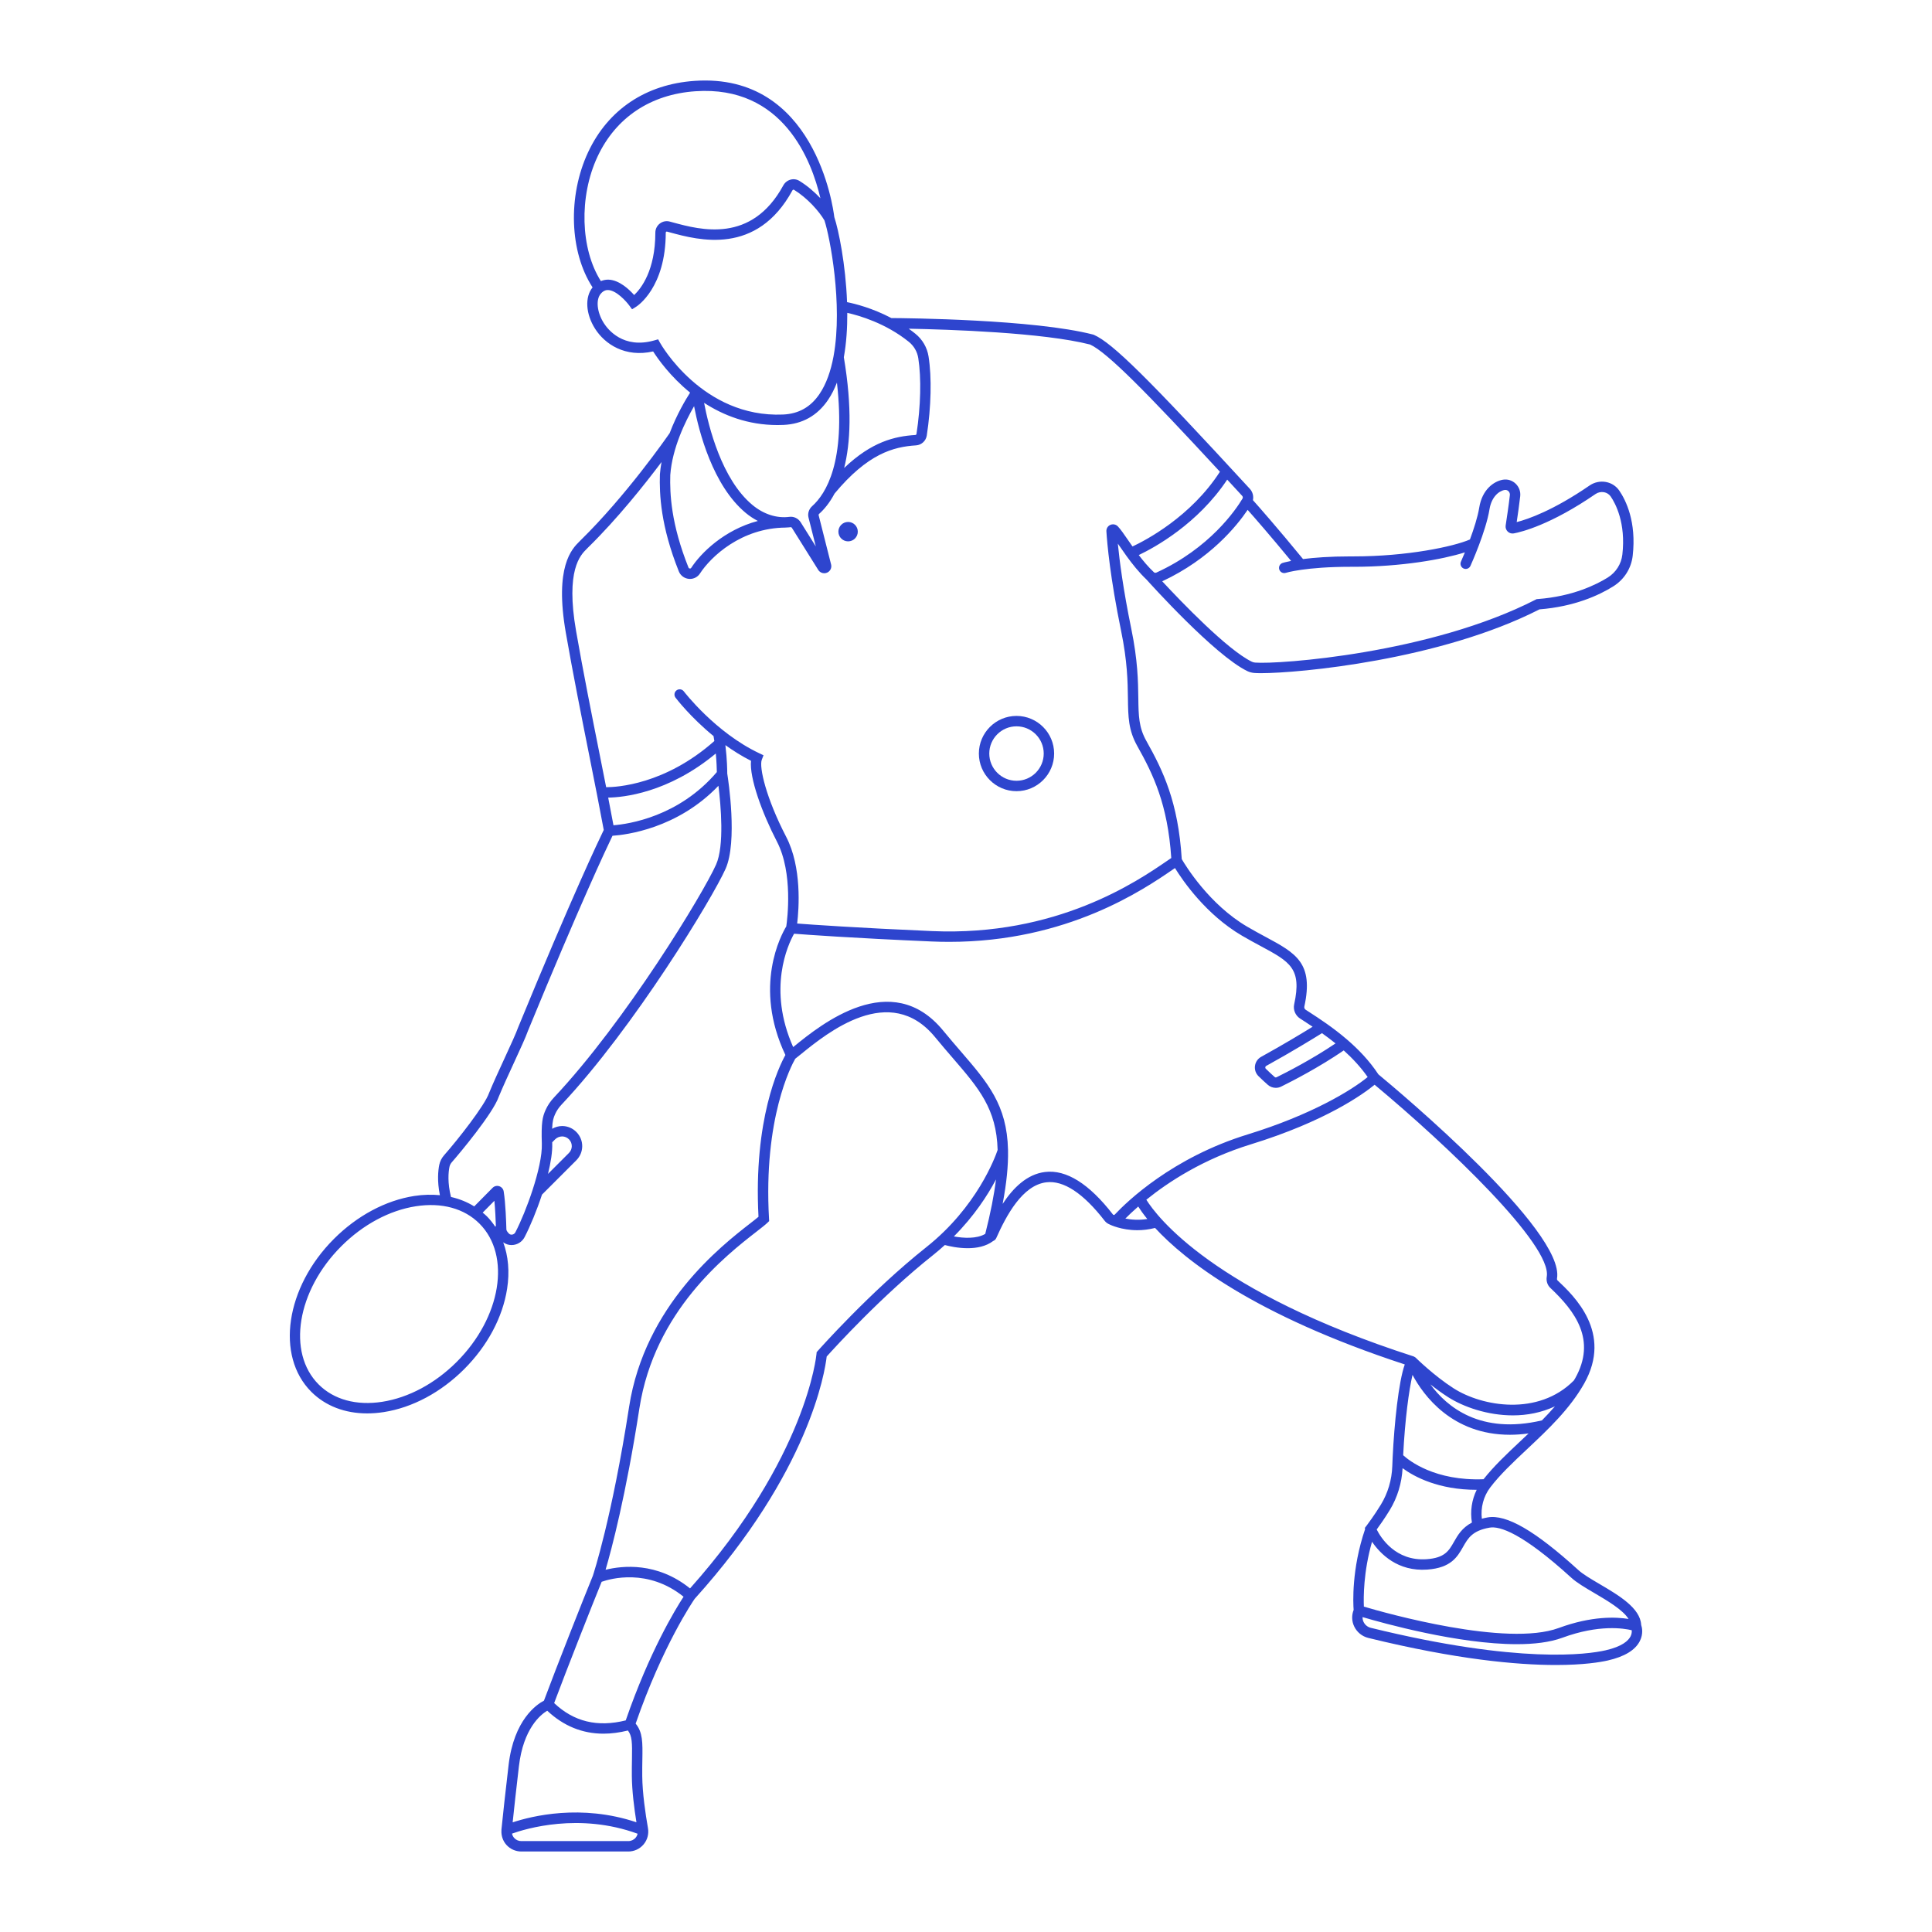 <?xml version="1.0" encoding="utf-8"?>
<!-- Designed by Vexels.com - 2020 All Rights Reserved - https://vexels.com/terms-and-conditions/  -->
<svg version="1.1" id="Capa_1" xmlns="http://www.w3.org/2000/svg" xmlns:xlink="http://www.w3.org/1999/xlink" x="0px" y="0px"
	 viewBox="0 0 1200 1200" enable-background="new 0 0 1200 1200" xml:space="preserve">
<g>
	<path fill="#2E45CE" d="M631.368,491.416c12.888,0,23.374-10.485,23.374-23.373c0-12.888-10.486-23.373-23.374-23.373
		c-12.888,0-23.375,10.485-23.375,23.373C607.993,480.932,618.479,491.416,631.368,491.416z M631.368,451.132
		c9.326,0,16.909,7.587,16.909,16.911s-7.583,16.911-16.909,16.911c-9.326,0-16.909-7.587-16.909-16.911
		S622.042,451.132,631.368,451.132z"/>
	<path fill="#2E45CE" d="M1019.364,1009.274c-0.519-10.488-13.946-18.407-25.858-25.409c-5.357-3.152-10.42-6.128-13.26-8.768
		c-26.726-24.297-44.6-34.66-56.25-32.606c-1.291,0.227-2.471,0.509-3.597,0.815c-0.818-6.845,1.009-13.882,5.175-19.379
		c6.051-7.98,14.255-15.686,22.943-23.848c13.021-12.232,26.488-24.882,35.435-40.729c17.856-31.645-6.269-54.396-16.573-64.111
		c-0.382-0.365-0.33-0.947-0.291-1.182c5.085-29.617-97.81-115.886-110.948-126.761c-5.624-8.533-12.558-15.675-19.542-21.673
		c-0.011-0.007-0.018-0.019-0.03-0.026c-8.548-7.336-17.143-12.958-23.432-17.022l-2.16-1.399c-0.663-0.431-0.996-1.238-0.827-2.005
		c5.925-27.1-5.343-33.167-24.013-43.22c-3.506-1.888-7.342-3.953-11.468-6.37c-23.688-13.869-38.403-38.081-40.667-41.978
		c-2.174-35.448-11.633-54.962-21.978-73.397c-4.747-8.456-4.845-15.663-4.993-26.57c-0.144-10.439-0.319-23.429-4.383-43.176
		c-5.031-24.467-7.313-42.31-8.341-52.823c0.305,0.44,0.614,0.891,0.933,1.352c1.357,1.972,2.892,4.192,4.567,6.505
		c0.008,0.009,0.013,0.02,0.021,0.029c3.461,4.777,7.579,9.983,12.333,14.492c2.181,2.435,42.333,47.032,62.577,56.816
		c1.353,0.652,2.773,1.033,4.34,1.159c1.01,0.082,2.405,0.128,4.158,0.128c23.602-0.002,111.165-8.104,172.975-39.637
		c21.678-1.718,36.845-8.684,45.778-14.255c6.798-4.235,11.212-11.182,12.113-19.06c2.391-21.013-4.176-34.325-8.306-40.393
		c-1.935-2.842-4.884-4.758-8.306-5.397c-3.513-0.664-7.201,0.133-10.15,2.158c-22.603,15.533-38.247,20.94-45.294,22.752
		c0.677-4.509,1.658-11.309,2.184-16.063c0.326-2.959-0.736-5.83-2.913-7.878c-2.146-2.011-5.024-2.875-7.885-2.377
		c-5.624,0.982-12.835,6.093-14.648,17.272c-0.968,5.96-3.407,13.442-5.78,19.84c-10.245,4.44-38.899,10.512-72.355,10.512
		c-0.578,0.002-1.164-0.002-1.728-0.002c-13.087,0-22.787,0.777-29.585,1.651c-16.076-19.602-27.427-32.458-31.123-36.592
		c0.524-2.456-0.142-5.103-1.905-7.022c-63.564-69.089-85.29-90.542-96.85-95.645l-0.498-0.174
		c-36.673-9.466-115.979-10.2-125.318-10.254c-11.801-6.216-22.614-8.905-27.522-9.885c-0.85-23.349-5.282-44.943-7.915-52.803
		c-0.752-6.298-12.235-89.748-86.712-84.636c-30.302,2.076-53.817,17.812-66.214,44.312c-12.788,27.341-11.5,62.089,2.779,83.965
		c-4.903,6.01-4.294,16.506,1.576,25.718c6.072,9.531,18.641,17.97,36.042,14.063c2.901,4.55,10.609,15.525,22.964,25.584
		c-2.716,4.208-8.275,13.504-12.692,25.13c-2.267,3.282-27.128,38.933-55.286,66.544l-0.743,0.749
		c-4.684,4.642-15.654,15.514-8.467,56.79c4.33,24.852,9.827,52.472,14.68,76.839c3.35,16.843,6.518,32.75,8.868,45.58
		c-2.942,6.047-19.471,40.648-53.176,122.639c-1.252,3.58-4.737,11.142-8.425,19.15c-3.443,7.468-7.001,15.191-9.655,21.628
		c-2.64,7.654-19.315,28.886-27.908,38.622c-1.522,1.728-2.563,3.79-3.005,5.974c-0.692,3.421-1.409,10.055,0.398,18.846
		c-5.064-0.479-10.374-0.381-15.919,0.482c-17.744,2.759-35.467,12.229-49.901,26.66c-30.06,30.06-36.371,72.665-14.066,94.97
		c8.804,8.804,20.885,13.421,34.709,13.421c3.355,0,6.819-0.273,10.36-0.824c17.744-2.763,35.467-12.232,49.897-26.663
		c14.431-14.434,23.9-32.153,26.663-49.901c1.642-10.551,0.738-20.346-2.403-28.881c1.489,1.101,3.262,1.71,5.135,1.71
		c0.442,0,0.891-0.035,1.336-0.102c2.913-0.428,5.459-2.247,6.809-4.859c3.476-6.729,7.505-16.404,10.791-26.372l21.299-21.292
		c4.824-4.824,4.926-12.478,0.228-17.428c-2.349-2.472-5.522-3.853-8.93-3.888c-2.217,0.019-4.372,0.626-6.291,1.706
		c0.188-5.049,0.858-6.87,1.827-9.048c0.954-2.132,2.303-4.134,4.018-5.953c45.038-47.836,93.905-128.482,101.895-146.5
		c7.498-16.896,1.664-55.12,1.025-59.117c0.002-1.463-0.053-8.611-1.159-17.666c4.879,3.497,10.195,6.851,15.918,9.736
		c-1.066,10.543,6.851,32.362,16.114,50.211c10.108,19.482,6.425,48.266,5.786,52.657c-3.034,4.988-20.72,37.211-0.544,79.866
		c-4.007,7.206-19.891,39.889-16.71,100.483c-1.234,1.045-3.019,2.433-5.136,4.081c-17.909,13.926-65.474,50.921-75.232,113.955
		c-10.692,69.04-22.079,103.622-22.549,105.035c-5.3,12.883-22.645,56.785-30.337,77.461c-4.557,2.37-18.65,11.863-21.961,39.938
		c-2.104,17.821-3.58,31.67-4.446,40.147c-0.009,0.083,0.008,0.166,0.001,0.249c-0.002,0.063-0.002,0.124,0.001,0.188
		c-0.219,3.323,0.878,6.614,3.115,9.092c2.345,2.594,5.697,4.084,9.203,4.084h66.495c3.674,0,7.135-1.613,9.494-4.425
		c2.353-2.801,3.334-6.472,2.703-10.073c-1.571-8.926-3.46-21.793-3.555-32.388c-0.039-3.972,0.021-7.419,0.074-10.441
		c0.179-10.483,0.235-16.674-4.169-22.106c16.811-48.533,35.666-76.086,36.645-77.491c71.385-79.106,80.947-141.24,82.009-150.51
		c4.821-5.378,34.285-37.784,65.934-62.894c2.633-2.089,5.087-4.218,7.453-6.362c2.743,0.736,8.224,1.972,14.207,1.972
		c5.47,0,11.317-1.066,15.814-4.471c0.826-0.346,1.536-0.967,1.93-1.854c6.241-13.999,16.247-32.82,31.067-34.601
		c10.714-1.308,22.971,6.749,36.27,23.921c0.8,1.038,1.87,1.786,3.057,2.259c0.009,0.005,0.015,0.015,0.025,0.019
		c0.393,0.196,7.261,3.545,17.26,3.545c3.339,0,7.043-0.413,10.955-1.401c18.336,19.892,61.144,53.998,155.093,84.776
		c-3.873,10.777-6.536,37.062-7.517,57.462c-0.002,0.024-0.003,0.046-0.003,0.07c-0.092,1.925-0.174,3.814-0.236,5.615
		c-0.291,8.534-2.745,16.815-7.093,23.942c-4.06,6.658-8.39,12.401-8.849,13.011c-0.032,0.035-0.06,0.074-0.088,0.112l-1.062,1.388
		l0.231,0.586c-8.537,25.013-7.457,46.237-7.15,50.289c-1.284,3.31-1.218,6.977,0.328,10.228c1.714,3.608,4.922,6.22,8.804,7.173
		c54.693,13.41,92.348,16.808,116.459,16.808c17.264,0,27.585-1.742,32.238-2.798c10.385-2.359,17.095-6.423,19.946-12.085
		C1020.827,1014.74,1019.87,1010.763,1019.364,1009.274z M944.092,895.37c-8.447,7.934-16.391,15.463-22.638,23.406
		c-30.143,1.159-46.129-11.447-49.918-14.92c1.097-22.109,3.609-40.554,5.801-49.897c6.761,12.658,24.516,37.201,60.522,37.201
		c3.659,0,7.525-0.28,11.57-0.826C947.649,892.023,945.868,893.703,944.092,895.37z M957.716,882.233
		c-38.135,8.944-59.021-8.313-69.264-22.356c3.346,2.651,7.074,5.401,10.932,7.869c9.512,6.086,24.486,11.366,40.315,11.366
		c8.704,0,17.652-1.661,26.103-5.6C963.212,876.496,960.509,879.402,957.716,882.233z M829.518,648.086
		c-14.679,9.902-30.27,17.89-36.616,21.014c-0.403,0.2-0.859,0.137-1.199-0.172c-1.497-1.325-3.566-3.204-5.49-5.112
		c-0.34-0.337-0.34-0.729-0.312-0.933c0.028-0.207,0.14-0.589,0.565-0.824c16.111-8.881,29.817-17.328,34.636-20.34
		C823.833,643.661,826.649,645.754,829.518,648.086z M794.579,353.704c0.438,1.373,1.711,2.247,3.082,2.247
		c0.323,0,0.652-0.049,0.975-0.151c0.123-0.039,12.183-3.753,40.301-3.753c0.578-0.002,1.157,0.005,1.728,0.004
		c29.768,0,55.48-4.615,69.208-8.964c-1.406,3.42-2.414,5.668-2.444,5.735c-0.733,1.627-0.01,3.541,1.616,4.276
		c1.637,0.74,3.541,0.007,4.274-1.615c0.389-0.864,9.596-21.339,11.847-35.212c1.185-7.326,5.564-11.275,9.379-11.94
		c1.146-0.196,1.967,0.366,2.349,0.722c0.684,0.642,1.017,1.537,0.915,2.458c-0.652,5.922-2.047,15.169-2.615,18.869
		c-0.214,1.392,0.259,2.808,1.266,3.785c1.003,0.969,2.416,1.404,3.79,1.141c4.887-0.913,22.992-5.373,50.753-24.451
		c1.543-1.061,3.467-1.474,5.301-1.132c1.718,0.323,3.194,1.276,4.155,2.684c2.917,4.286,9.459,16.377,7.222,36.024
		c-0.673,5.906-3.993,11.121-9.109,14.308c-6.882,4.291-21.688,11.731-43.492,13.346l-0.656,0.047l-0.582,0.302
		c-65.226,33.517-159.887,40.301-174.241,39.113c-0.757-0.061-1.43-0.238-2.051-0.538c-15.235-7.362-44.117-37.514-55.666-49.953
		c29.779-13.887,46.383-34.462,53.055-44.368c4.46,5.029,14.005,15.956,26.999,31.719c-3.382,0.654-5.092,1.182-5.276,1.242
		C794.968,350.193,794.039,352.007,794.579,353.704z M771.737,309.699c-4.162,6.947-20.317,30.791-53.508,45.951
		c-0.501,0.228-1.129,0.144-1.501-0.205c-3.506-3.309-6.616-7.014-9.418-10.691c9.851-4.691,36.602-19.293,54.935-46.858
		c3.019,3.271,6.108,6.624,9.307,10.1C771.982,308.465,772.06,309.164,771.737,309.699z M502.193,321.518l4.516,17.87l-9.354-14.943
		c-1.525-2.437-4.284-3.781-7.026-3.418c-7.864,1.024-16.019-1.6-22.996-7.399c-19.103-15.872-27.234-48.773-30.008-63.416
		c11.995,7.774,27.215,13.797,45.588,13.797c1.22,0,2.451-0.026,3.695-0.081c11.724-0.508,21.047-5.736,27.711-15.537
		c2.186-3.215,3.997-6.844,5.512-10.752c5.633,49.273-6.858,69.111-15.375,76.726C502.407,316.199,501.537,318.939,502.193,321.518z
		 M416.324,295.018c1.231-16.862,9.496-33.578,14.782-42.732c3.017,15.81,11.578,49.266,32.096,66.313
		c2.388,1.985,4.914,3.621,7.512,4.97c-20.938,5.57-35.392,19.906-41.387,29.138c-0.249,0.384-0.614,0.433-0.869,0.408
		c-0.228-0.023-0.638-0.131-0.827-0.612C416.78,325.39,415.987,306.629,416.324,295.018z M524.124,221.889
		c1.581-8.786,2.191-18.218,2.142-27.569c7.28,1.63,23.807,6.364,38.231,17.996c3.148,2.538,5.227,6.125,5.859,10.097
		c1.949,12.325,1.532,29.95-1.118,47.143c-0.053,0.337-0.34,0.596-0.687,0.619c-12.893,0.821-27.103,4.165-44.228,20.486
		C528.179,275.395,529.417,253.4,524.124,221.889z M371.135,97.276C382.491,73,404.084,58.58,431.936,56.673
		c54.469-3.714,72.194,43.083,77.634,66.459c-3.706-3.925-8.16-7.777-13.012-10.757c-1.665-1.022-3.618-1.313-5.515-0.801
		c-1.911,0.51-3.555,1.809-4.512,3.566c-19.746,36.243-51.436,27.65-68.469,23.038l-2.111-0.57
		c-2.114-0.556-4.358-0.116-6.118,1.232c-1.767,1.359-2.784,3.413-2.787,5.641c-0.018,23.573-8.916,34.771-13.161,38.771
		c-3.138-3.539-9.238-9.301-15.907-9.563c-1.664-0.048-3.254,0.286-4.758,0.904C360.536,154.714,359.503,122.137,371.135,97.276z
		 M410.024,213.005l-1.245-2.244l-2.465,0.696c-19.195,5.431-28.753-6.823-31.231-10.709c-4.295-6.74-5.126-14.611-1.935-18.31
		c1.844-2.139,3.52-2.335,4.572-2.291c5.105,0.193,11.184,6.958,13.095,9.547l1.778,2.41l2.538-1.588
		c0.75-0.468,18.354-11.882,18.382-46.028c0-0.28,0.161-0.447,0.259-0.522c0.112-0.086,0.305-0.172,0.522-0.112l2.079,0.561
		c17.414,4.723,53.656,14.545,75.831-26.185c0.112-0.207,0.298-0.358,0.505-0.414c0.27-0.068,0.414,0.035,0.47,0.067
		c8.369,5.14,15.609,13.393,18.901,19.015c3.336,9.994,11.482,52.135,5.717,83.996c-0.066,0.207-0.089,0.418-0.112,0.638
		c-1.666,8.88-4.43,16.935-8.708,23.228c-5.532,8.134-12.941,12.292-22.649,12.715C436.329,259.593,410.283,213.472,410.024,213.005
		z M445.241,479.549c-23.651,27.799-54.97,32.311-64.205,33.04c-0.976-5.286-2.086-11.073-3.276-17.18
		c9.056-0.134,37.196-2.743,66.841-27.403C445.091,473.346,445.214,477.613,445.241,479.549z M283.738,845.834
		c-13.467,13.474-29.92,22.295-46.321,24.847c-16.05,2.493-30.06-1.336-39.502-10.781c-19.788-19.784-13.477-58.287,14.066-85.827
		c13.47-13.47,29.92-22.295,46.321-24.847c16.047-2.5,30.06,1.339,39.502,10.784C317.588,779.795,311.281,818.294,283.738,845.834z
		 M307.592,761.902c-1.55-2.291-3.24-4.486-5.217-6.464c-0.812-0.812-1.707-1.515-2.573-2.255l7.264-7.348
		c0.524,5.346,0.808,11.783,0.929,15.664L307.592,761.902z M349.17,705.854c1.644,0.018,3.176,0.684,4.309,1.876
		c2.265,2.388,2.216,6.079-0.112,8.407l-12.998,12.993c1.745-7.099,2.804-13.756,2.634-18.922c-0.008-0.246-0.012-0.464-0.02-0.702
		l1.84-1.864C345.98,706.474,347.606,705.885,349.17,705.854z M444.782,536.979c-7.881,17.765-56.145,97.37-100.696,144.687
		c-2.212,2.349-3.965,4.958-5.213,7.752c-1.911,4.288-2.763,7.755-2.328,21.001c0.238,7.23-2.282,18.012-5.734,28.623
		c-0.005,0.012-0.007,0.023-0.012,0.035c-3.241,9.958-7.3,19.763-10.693,26.33c-0.396,0.771-1.146,1.308-2.009,1.434
		c-0.445,0.06-1.297,0.074-1.995-0.649c-0.505-0.522-0.929-1.055-1.259-1.581c-0.21-0.333-0.323-0.729-0.333-1.178
		c0-0.017-0.005-0.25-0.014-0.623c0-0.008-0.001-0.015-0.001-0.023c-0.074-2.951-0.461-15.559-1.65-22.802
		c-0.252-1.515-1.315-2.749-2.777-3.215c-1.473-0.466-3.043-0.081-4.127,1.017l-11.394,11.525c-4.35-2.712-9.193-4.662-14.424-5.855
		c-2.256-8.882-1.607-15.454-0.961-18.66c0.221-1.087,0.733-2.09,1.518-2.98c4.919-5.575,25.569-30.348,29.103-40.613
		c2.535-6.135,6.069-13.8,9.484-21.211c3.92-8.506,7.303-15.851,8.593-19.56c32.399-78.799,48.851-113.623,52.573-121.332
		c8.336-0.548,40.313-4.402,65.801-31.042C447.732,500.164,449.984,525.247,444.782,536.979z M488.319,519.785
		c-12.579-24.242-16.888-43.381-15.163-47.88l1.073-2.796l-2.707-1.281c-27.175-12.871-46.598-38.156-46.791-38.41
		c-1.076-1.418-3.11-1.704-4.526-0.617c-1.423,1.078-1.7,3.105-0.621,4.524c0.546,0.72,9.389,12.232,23.608,23.865
		c0.177,1.035,0.348,2.064,0.495,3.073c-30.624,27.14-60.769,28.688-67.195,28.677c-1.281-6.51-2.633-13.308-4.021-20.282
		c-4.845-24.333-10.336-51.912-14.652-76.687c-6.609-37.954,2.682-47.159,6.647-51.091c0.333-0.33,0.635-0.628,0.806-0.815
		c18.291-17.93,35.215-39.232,45.613-53.087c-0.452,2.545-0.824,5.114-1.013,7.709c-0.365,12.329,0.459,31.983,11.759,60.219
		c1.038,2.589,3.411,4.367,6.195,4.638c0.245,0.025,0.491,0.037,0.736,0.037c2.489,0,4.81-1.243,6.185-3.353
		c6.819-10.504,25.709-28.337,53.249-28.542c0.046,0,0.082-0.025,0.127-0.027c1.014-0.036,2.029-0.092,3.039-0.224
		c0.231-0.06,0.533,0.151,0.712,0.436l16.355,26.121c0.827,1.32,2.237,2.062,3.706,2.062c0.589,0,1.189-0.119,1.764-0.37
		c2.002-0.869,3.05-3.036,2.5-5.115l-7.745-30.637c-0.07-0.284,0.112-0.573,0.309-0.749c3.005-2.686,6.462-6.717,9.593-12.624
		c20.614-24.783,36.505-29.039,50.605-29.936c3.348-0.212,6.153-2.77,6.665-6.081c2.745-17.821,3.159-36.191,1.111-49.142
		c-0.88-5.557-3.786-10.571-8.183-14.117c-1.365-1.101-2.745-2.134-4.131-3.122c24.889,0.474,83.431,2.367,112.659,9.831
		c10.721,4.934,35.131,29.792,80.633,79.003c-18.035,27.951-46.132,42.606-54.301,46.429c-0.99-1.407-1.957-2.802-2.852-4.103
		c-2.503-3.639-4.481-6.516-6.227-8.358c-1.196-1.266-3.075-1.646-4.663-0.959c-1.609,0.699-2.58,2.286-2.472,4.048
		c0.484,7.58,2.342,28.767,9.116,61.706c3.941,19.148,4.113,31.798,4.253,41.963c0.154,11.47,0.266,19.756,5.816,29.645
		c9.862,17.569,18.894,36.133,21.106,69.552c-0.729,0.494-1.532,1.047-2.409,1.648c-18.778,12.883-68.767,47.115-146.172,43.746
		c-47.04-2.04-74.65-3.999-83.779-4.696C496.239,564.336,498.122,538.677,488.319,519.785z M373.694,982.473
		c5.435-1.923,28.773-8.513,50.882,9.275c-5.138,7.861-21.143,34.097-35.921,76.818c-17.583,4.368-32.168,0.845-44.463-10.756
		C351.792,1037.447,368.011,996.376,373.694,982.473z M339.889,1062.55c10.077,9.456,21.772,14.266,34.973,14.266
		c4.849,0,9.909-0.679,15.151-1.963c2.604,3.401,2.686,7.553,2.512,17.712c-0.053,3.071-0.112,6.57-0.077,10.606
		c0.085,9.254,1.465,20.029,2.856,28.682c-34.348-11.529-65.124-3.846-76.885,0.047c0.888-8.478,2.18-20.329,3.899-34.903
		C325.076,1073.618,335.689,1065.063,339.889,1062.55z M390.271,1143.535h-66.495c-1.704,0-3.268-0.691-4.407-1.949
		c-0.702-0.778-1.14-1.705-1.353-2.691c8.458-3.042,41.762-13.183,78.008,0.066c-0.205,0.893-0.601,1.739-1.206,2.46
		C393.689,1142.767,392.031,1143.535,390.271,1143.535z M575.387,774.61c-34.888,27.683-67.126,64.083-67.448,64.447l-0.712,0.806
		l-0.088,1.069c-0.049,0.642-5.995,64.272-78.541,145.66c-20.542-16.534-42.135-14.133-52.464-11.573
		c3.741-12.755,12.604-46.006,21.001-100.226c9.365-60.496,53.824-95.076,72.813-109.843c3.11-2.419,5.357-4.169,6.724-5.483
		l1.066-1.031l-0.084-1.483c-3.584-62.396,13.955-95.281,16.289-99.352c1.022-0.801,2.173-1.728,3.499-2.803
		c16.531-13.414,55.251-44.835,83.362-10.595c3.871,4.716,7.555,8.989,11.009,12.993c16.251,18.851,27.151,31.514,27.833,57.07
		C618.132,718.749,606.813,749.672,575.387,774.61z M592.468,767.968c12.642-12.7,20.975-25.574,26.164-35.404
		c-1.169,9.579-3.338,20.663-6.668,33.814C606.648,769.575,598.387,769.065,592.468,767.968z M649.104,727.941
		c-11.219,1.35-19.805,9.862-26.348,19.816c2.479-13.049,3.519-23.825,3.348-33.061c0.005-0.198,0.021-0.39-0.01-0.582
		c-0.672-27.819-12.49-41.532-29.388-61.134c-3.422-3.969-7.075-8.204-10.911-12.878c-32.196-39.202-75.954-3.688-92.429,9.68
		c-0.245,0.196-0.484,0.393-0.719,0.582c-16.1-36.16-3.246-63.6,0.563-70.416c7.343,0.578,35.4,2.651,85.418,4.819
		c3.706,0.161,7.349,0.238,10.928,0.238c73.426,0,120.81-32.508,139.177-45.11c0.382-0.263,0.708-0.484,1.061-0.726
		c4.838,7.834,19.261,28.904,41.603,41.988c4.2,2.458,8.106,4.561,11.672,6.481c18.14,9.769,25.646,13.812,20.766,36.15
		c-0.74,3.373,0.712,6.91,3.611,8.8l2.181,1.413c1.714,1.108,3.651,2.375,5.668,3.718c-6.068,3.75-18.106,11.051-31.953,18.682
		c-2.111,1.164-3.513,3.204-3.846,5.592c-0.333,2.381,0.456,4.719,2.163,6.412c2.023,2.002,4.19,3.972,5.753,5.357
		c1.42,1.262,3.204,1.914,5.01,1.914c1.129,0,2.268-0.256,3.331-0.778c6.683-3.29,23.421-11.873,38.861-22.465
		c5.311,4.782,10.483,10.268,14.868,16.526c-10.101,8.306-34.993,23.476-74.559,35.663c-46.802,14.42-75,41.739-82.528,49.764
		c-0.193,0.207-0.354,0.228-0.582,0.238c-0.158-0.007-0.382-0.067-0.561-0.298C676.469,735.227,662.269,726.329,649.104,727.941z
		 M698.983,756.871c1.934-1.962,4.608-4.525,7.989-7.476c1.211,1.923,3.034,4.542,5.634,7.743
		C707.265,757.998,702.552,757.579,698.983,756.871z M712.008,745.177c13.636-11.022,35.374-25.305,64.82-34.377
		c46.602-14.357,69.938-31.289,76.969-37.049c45.599,37.942,110.274,99.705,106.924,119.209c-0.452,2.63,0.379,5.238,2.226,6.98
		c15.206,14.336,28.921,32.231,15.374,56.233c-0.249,0.441-0.538,0.858-0.796,1.295c-21.997,22.192-56.844,16.239-74.657,4.837
		c-12.159-7.776-23.459-18.925-23.571-19.038c-0.181-0.181-0.417-0.296-0.633-0.428c-0.211-0.128-0.413-0.274-0.65-0.351
		C753.59,802.392,718.52,755.605,712.008,745.177z M863.205,937.933c4.744-7.779,7.47-16.754,7.962-26.018
		c7.297,5.351,22.244,13.423,46.028,13.443c-3.066,6.25-4.13,13.401-2.958,20.321c-6.174,3.264-8.865,7.957-11.144,11.965
		c-3.176,5.585-5.683,9.996-17.022,10.805c-19.339,1.332-28.483-13.456-30.975-18.456
		C856.778,947.697,860.032,943.132,863.205,937.933z M852.193,957.623c5.189,7.58,15.959,18.603,34.341,17.271
		c14.781-1.055,18.711-7.962,22.175-14.052c3.085-5.424,5.75-10.108,16.408-11.984c6.384-1.167,20.352,3.355,50.753,30.997
		c3.331,3.096,8.688,6.248,14.361,9.582c8.081,4.747,17.73,10.42,21.302,16.128c-7.727-1.262-22.863-1.956-43.362,5.603
		c-32.388,11.959-107.445-9.242-121.044-13.263C846.885,992.314,846.811,976.366,852.193,957.623z M1012.771,1016.369
		c-1.336,2.654-5.126,6.314-15.605,8.691c-10.802,2.454-53.235,8.691-145.727-13.982c-1.988-0.487-3.632-1.827-4.509-3.671
		c-0.452-0.953-0.645-1.974-0.614-2.996c12.758,3.773,59.502,16.82,95.795,16.82c10.728,0,20.549-1.143,28.297-4
		c22.739-8.394,38.305-5.826,43.083-4.664C1013.586,1013.513,1013.524,1014.874,1012.771,1016.369z"/>
	<path fill="#2E45CE" d="M526.769,336.245c3.328,0,6.025-2.698,6.025-6.026s-2.697-6.026-6.025-6.026s-6.026,2.698-6.026,6.026
		S523.441,336.245,526.769,336.245z"/>
</g>
</svg>
